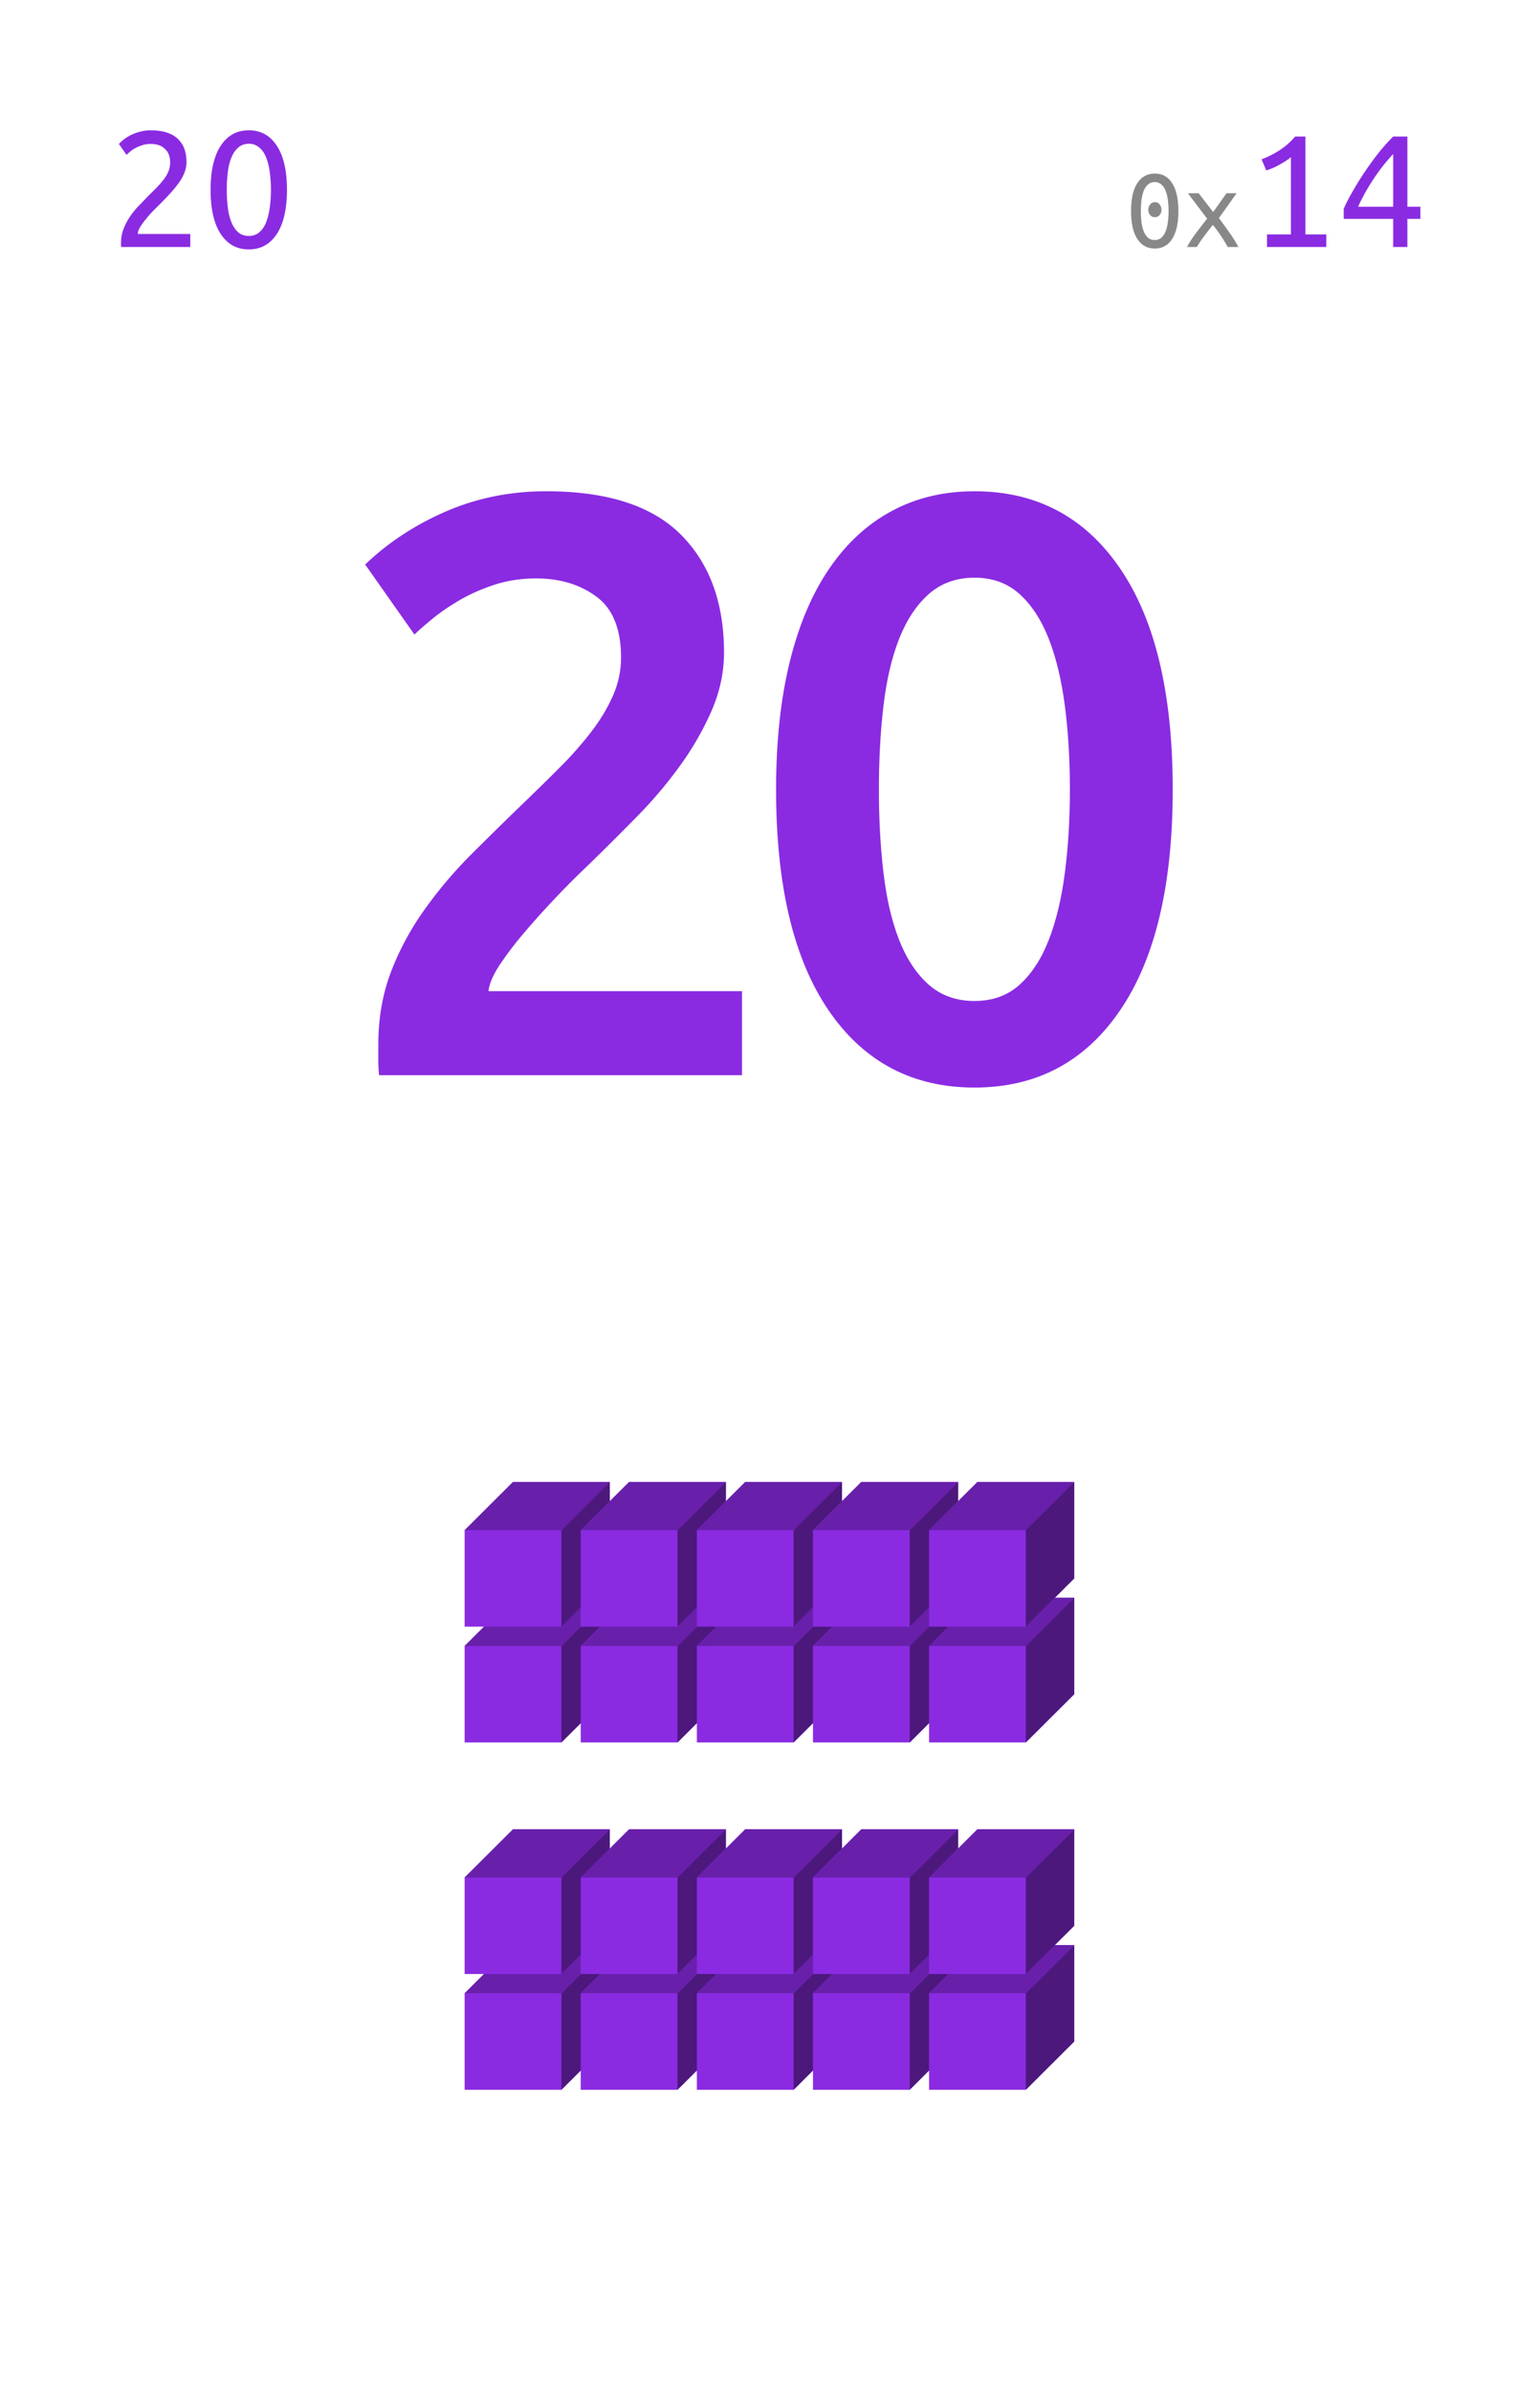<svg xmlns="http://www.w3.org/2000/svg" xmlns:xlink="http://www.w3.org/1999/xlink" width="212.16" height="329.28" viewBox="0 0 159.12 246.96"><defs><symbol overflow="visible" id="a"><path d="M2.031-5.828h.672L.672.75H0zm0 0"/></symbol><symbol overflow="visible" id="c"><path d="M7.938-8.766a3 3 0 0 1-.25 1.188 4.894 4.894 0 0 1-.657 1.11c-.273.366-.578.73-.922 1.093a51.51 51.51 0 0 1-1.015 1.047l-.672.672c-.25.261-.492.539-.719.828-.23.281-.422.555-.578.812-.148.262-.219.485-.219.672h5.422V0h-7.14a1.249 1.249 0 0 1-.016-.203v-.188c0-.53.086-1.023.266-1.484.175-.457.406-.89.687-1.297.281-.414.598-.8.953-1.156.352-.363.695-.719 1.031-1.063.282-.27.547-.535.797-.796.258-.27.489-.536.688-.797a3.68 3.68 0 0 0 .484-.829c.113-.289.172-.593.172-.906a2.14 2.14 0 0 0-.156-.86 1.602 1.602 0 0 0-.438-.593 1.616 1.616 0 0 0-.64-.36 2.727 2.727 0 0 0-.766-.109 2.73 2.73 0 0 0-.906.141 3.709 3.709 0 0 0-.735.313 2.79 2.79 0 0 0-.53.374c-.15.126-.263.227-.345.297l-.78-1.125a4.74 4.74 0 0 1 .452-.421c.207-.165.453-.32.735-.47a4.7 4.7 0 0 1 .953-.359 4.107 4.107 0 0 1 1.14-.156c1.239 0 2.164.29 2.782.86.613.562.921 1.37.921 2.421zm0 0"/></symbol><symbol overflow="visible" id="d"><path d="M.844-5.906c0-1.969.347-3.485 1.047-4.547.695-1.063 1.664-1.594 2.906-1.594 1.226 0 2.191.531 2.89 1.594.696 1.062 1.047 2.578 1.047 4.547 0 1.98-.351 3.5-1.046 4.562C6.987-.28 6.022.25 4.796.25c-1.241 0-2.21-.531-2.906-1.594C1.19-2.406.844-3.926.844-5.906zm6.234 0c0-.645-.043-1.254-.125-1.828a6.016 6.016 0 0 0-.375-1.516c-.168-.426-.402-.766-.703-1.016a1.577 1.577 0 0 0-1.078-.39c-.438 0-.805.133-1.094.39-.293.25-.527.59-.703 1.016a5.7 5.7 0 0 0-.375 1.516c-.074.574-.11 1.183-.11 1.828 0 .648.036 1.261.11 1.843.07.575.195 1.079.375 1.516.176.43.41.774.703 1.031.29.25.656.375 1.094.375.426 0 .785-.125 1.078-.375.3-.257.535-.601.703-1.03.176-.438.3-.942.375-1.517.082-.582.125-1.195.125-1.843zm0 0"/></symbol><symbol overflow="visible" id="e"><path d="M3.688-3.844c0 .211-.063.39-.188.547a.604.604 0 0 1-.484.219.614.614 0 0 1-.5-.219.845.845 0 0 1-.188-.547c0-.207.063-.39.188-.547a.604.604 0 0 1 .5-.234c.195 0 .359.078.484.234.125.157.188.34.188.547zm-3.141.14c0-1.25.21-2.206.64-2.874.426-.664 1.032-1 1.813-1 .781 0 1.379.336 1.797 1 .426.668.64 1.625.64 2.875 0 1.242-.214 2.195-.64 2.86-.418.667-1.016 1-1.797 1-.781 0-1.387-.333-1.813-1-.43-.665-.64-1.618-.64-2.86zm3.875 0c0-.413-.027-.8-.078-1.155a3.585 3.585 0 0 0-.235-.954 1.546 1.546 0 0 0-.437-.64.96.96 0 0 0-.672-.25c-.281 0-.516.086-.703.25-.18.156-.324.371-.438.64-.105.274-.183.59-.234.954a9.697 9.697 0 0 0-.063 1.156c0 .406.02.793.063 1.156.05.356.129.668.234.938.114.273.258.492.438.656.187.156.422.234.703.234.27 0 .492-.078.672-.234a1.63 1.63 0 0 0 .437-.656 3.48 3.48 0 0 0 .235-.938c.05-.363.078-.75.078-1.156zm0 0"/></symbol><symbol overflow="visible" id="f"><path d="M4.547 0a14.777 14.777 0 0 0-.672-1.11c-.137-.206-.277-.41-.422-.609a26 26 0 0 0-.437-.562c-.149.18-.297.37-.454.578-.156.2-.312.402-.468.61A13.373 13.373 0 0 0 1.359 0H.344c.258-.477.578-.969.953-1.469.383-.508.758-.992 1.125-1.453L.437-5.547h1.11l1.5 1.938 1.375-1.938h1.047L3.64-2.984c.351.468.71.964 1.078 1.484.363.512.676 1.012.937 1.5zm0 0"/></symbol><symbol overflow="visible" id="g"><path d="M1.375-9.047a9.785 9.785 0 0 0 1.828-.922 7.232 7.232 0 0 0 1.64-1.437h1.063v10.11h2.157V0H1.936v-1.297h2.47V-9.28c-.137.125-.305.25-.5.375-.188.125-.4.25-.626.375a8.43 8.43 0 0 1-.703.36c-.25.105-.492.194-.719.265zm0 0"/></symbol><symbol overflow="visible" id="h"><path d="M.656-3.938c.207-.488.492-1.05.86-1.687a32.96 32.96 0 0 1 2.671-4 20.55 20.55 0 0 1 1.579-1.781h1.468v7.25h1.344v1.25H7.234V0H5.766v-2.906H.656zm5.11-5.656c-.336.356-.672.746-1.016 1.172a22.539 22.539 0 0 0-1.875 2.813 21.16 21.16 0 0 0-.734 1.453h3.625zm0 0"/></symbol><symbol overflow="visible" id="i"><path d="M40.906-43.625c0 2.043-.43 4.043-1.281 6a30.686 30.686 0 0 1-3.281 5.703 45.331 45.331 0 0 1-4.547 5.344c-1.7 1.73-3.399 3.418-5.094 5.062a83.463 83.463 0 0 0-3.062 3.063 84.138 84.138 0 0 0-3.235 3.578 36.01 36.01 0 0 0-2.64 3.438c-.73 1.105-1.125 2.027-1.188 2.765h26.188V0h-37.5a14.306 14.306 0 0 1-.079-1.656v-1.485c0-2.726.438-5.238 1.313-7.53a28.706 28.706 0 0 1 3.453-6.407 44.96 44.96 0 0 1 4.75-5.625 410.146 410.146 0 0 1 5.281-5.188 279.53 279.53 0 0 0 3.907-3.828 38.273 38.273 0 0 0 3.28-3.703c.938-1.219 1.688-2.46 2.25-3.734a9.654 9.654 0 0 0 .845-3.953c0-2.946-.852-5.047-2.547-6.297-1.7-1.25-3.766-1.875-6.203-1.875-1.594 0-3.075.23-4.438.687-1.355.461-2.558 1-3.61 1.625-1.042.617-1.96 1.25-2.75 1.907-.792.648-1.39 1.171-1.796 1.578L3.828-52.72c2.375-2.27 5.16-4.097 8.36-5.484 3.207-1.383 6.656-2.078 10.343-2.078 6.29 0 10.926 1.492 13.907 4.468 2.976 2.97 4.468 7.032 4.468 12.188zm0 0"/></symbol><symbol overflow="visible" id="j"><path d="M44.64-29.5c0 9.918-1.82 17.527-5.453 22.828-3.624 5.305-8.636 7.953-15.03 7.953-6.407 0-11.43-2.648-15.063-7.953-3.625-5.3-5.438-12.91-5.438-22.828 0-4.938.469-9.316 1.406-13.14.938-3.82 2.297-7.036 4.079-9.641 1.78-2.614 3.93-4.598 6.453-5.953 2.531-1.364 5.383-2.047 8.562-2.047 6.395 0 11.407 2.652 15.032 7.953C42.82-47.035 44.64-39.426 44.64-29.5zm-10.624 0c0-3.063-.172-5.926-.516-8.594-.344-2.664-.898-4.972-1.656-6.922-.762-1.957-1.766-3.504-3.016-4.64-1.25-1.133-2.808-1.703-4.672-1.703-1.875 0-3.453.57-4.734 1.703-1.274 1.136-2.293 2.683-3.063 4.64-.761 1.95-1.297 4.258-1.609 6.922-.313 2.668-.469 5.532-.469 8.594 0 3.055.156 5.914.469 8.578.313 2.668.848 4.98 1.61 6.938.769 1.96 1.788 3.507 3.062 4.64 1.281 1.125 2.86 1.688 4.734 1.688 1.864 0 3.422-.563 4.672-1.688 1.25-1.133 2.254-2.68 3.016-4.64.758-1.957 1.312-4.27 1.656-6.938.344-2.664.516-5.523.516-8.578zm0 0"/></symbol><clipPath id="b"><path d="M0 0h159v246.75H0zm0 0"/></clipPath></defs><path fill="#fff" d="M0 0h159.12v246.96H0z"/><use xlink:href="#a" x="114.547" y="230"/><g clip-path="url(#b)"><path d="M0-11844h159v25908.75H0zm0 0" fill="#fff"/></g><use xlink:href="#c" x="11.332" y="25.5" fill="#8a2be2"/><use xlink:href="#d" x="20.916" y="25.5" fill="#8a2be2"/><use xlink:href="#e" x="116.32" y="25.5" fill="#888"/><use xlink:href="#f" x="122.303" y="25.5" fill="#888"/><use xlink:href="#g" x="128.977" y="25.5" fill="#8a2be2"/><use xlink:href="#h" x="138.182" y="25.5" fill="#8a2be2"/><use xlink:href="#i" x="33.902" y="111" fill="#8a2be2"/><use xlink:href="#j" x="76.531" y="111" fill="#8a2be2"/><path d="M48.008 205.793l5-4.98h9.996v9.96l-4.996 4.98h-10zm0 0" fill="#8a2be2"/><path d="M58.008 205.793l4.996-4.98v9.96l-4.996 4.98zm0 0" fill="#4c187c"/><path d="M48.008 205.793l5-4.98h9.996l-4.996 4.98zm0 0" fill="#6820aa"/><path d="M60.004 205.793l5-4.98H75v9.96l-4.996 4.98h-10zm0 0" fill="#8a2be2"/><path d="M70.004 205.793l4.996-4.98v9.96l-4.996 4.98zm0 0" fill="#4c187c"/><path d="M60.004 205.793l5-4.98H75l-4.996 4.98zm0 0" fill="#6820aa"/><path d="M72.004 205.793l4.996-4.98h9.996v9.96L82 215.753h-9.996zm0 0" fill="#8a2be2"/><path d="M82 205.793l4.996-4.98v9.96L82 215.753zm0 0" fill="#4c187c"/><path d="M72.004 205.793l4.996-4.98h9.996L82 205.792zm0 0" fill="#6820aa"/><path d="M84 205.793l4.996-4.98h10v9.96l-5 4.98H84zm0 0" fill="#8a2be2"/><path d="M93.996 205.793l5-4.98v9.96l-5 4.98zm0 0" fill="#4c187c"/><path d="M84 205.793l4.996-4.98h10l-5 4.98zm0 0" fill="#6820aa"/><path d="M95.996 205.793l4.996-4.98h10v9.96l-5 4.98h-9.996zm0 0" fill="#8a2be2"/><path d="M105.992 205.793l5-4.98v9.96l-5 4.98zm0 0" fill="#4c187c"/><path d="M95.996 205.793l4.996-4.98h10l-5 4.98zm0 0" fill="#6820aa"/><path d="M48.008 193.84l5-4.98h9.996v9.96l-4.996 4.98h-10zm0 0" fill="#8a2be2"/><path d="M58.008 193.84l4.996-4.98v9.96l-4.996 4.98zm0 0" fill="#4c187c"/><path d="M48.008 193.84l5-4.98h9.996l-4.996 4.98zm0 0" fill="#6820aa"/><path d="M60.004 193.84l5-4.98H75v9.96l-4.996 4.98h-10zm0 0" fill="#8a2be2"/><path d="M70.004 193.84L75 188.86v9.96l-4.996 4.98zm0 0" fill="#4c187c"/><path d="M60.004 193.84l5-4.98H75l-4.996 4.98zm0 0" fill="#6820aa"/><path d="M72.004 193.84L77 188.86h9.996v9.96L82 203.8h-9.996zm0 0" fill="#8a2be2"/><path d="M82 193.84l4.996-4.98v9.96L82 203.8zm0 0" fill="#4c187c"/><path d="M72.004 193.84L77 188.86h9.996L82 193.84zm0 0" fill="#6820aa"/><path d="M84 193.84l4.996-4.98h10v9.96l-5 4.98H84zm0 0" fill="#8a2be2"/><path d="M93.996 193.84l5-4.98v9.96l-5 4.98zm0 0" fill="#4c187c"/><path d="M84 193.84l4.996-4.98h10l-5 4.98zm0 0" fill="#6820aa"/><path d="M95.996 193.84l4.996-4.98h10v9.96l-5 4.98h-9.996zm0 0" fill="#8a2be2"/><path d="M105.992 193.84l5-4.98v9.96l-5 4.98zm0 0" fill="#4c187c"/><path d="M95.996 193.84l4.996-4.98h10l-5 4.98zm0 0" fill="#6820aa"/><path d="M48.008 169.934l5-4.98h9.996v9.96l-4.996 4.98h-10zm0 0" fill="#8a2be2"/><path d="M58.008 169.934l4.996-4.98v9.96l-4.996 4.98zm0 0" fill="#4c187c"/><path d="M48.008 169.934l5-4.98h9.996l-4.996 4.98zm0 0" fill="#6820aa"/><path d="M60.004 169.934l5-4.98H75v9.96l-4.996 4.98h-10zm0 0" fill="#8a2be2"/><path d="M70.004 169.934l4.996-4.98v9.96l-4.996 4.98zm0 0" fill="#4c187c"/><path d="M60.004 169.934l5-4.98H75l-4.996 4.98zm0 0" fill="#6820aa"/><path d="M72.004 169.934l4.996-4.98h9.996v9.96L82 179.894h-9.996zm0 0" fill="#8a2be2"/><path d="M82 169.934l4.996-4.98v9.96L82 179.894zm0 0" fill="#4c187c"/><path d="M72.004 169.934l4.996-4.98h9.996L82 169.933zm0 0" fill="#6820aa"/><path d="M84 169.934l4.996-4.98h10v9.96l-5 4.98H84zm0 0" fill="#8a2be2"/><path d="M93.996 169.934l5-4.98v9.96l-5 4.98zm0 0" fill="#4c187c"/><path d="M84 169.934l4.996-4.98h10l-5 4.98zm0 0" fill="#6820aa"/><path d="M95.996 169.934l4.996-4.98h10v9.96l-5 4.98h-9.996zm0 0" fill="#8a2be2"/><path d="M105.992 169.934l5-4.98v9.96l-5 4.98zm0 0" fill="#4c187c"/><path d="M95.996 169.934l4.996-4.98h10l-5 4.98zm0 0" fill="#6820aa"/><path d="M48.008 157.98l5-4.98h9.996v9.96l-4.996 4.981h-10zm0 0" fill="#8a2be2"/><path d="M58.008 157.98l4.996-4.98v9.96l-4.996 4.981zm0 0" fill="#4c187c"/><path d="M48.008 157.98l5-4.98h9.996l-4.996 4.98zm0 0" fill="#6820aa"/><path d="M60.004 157.98l5-4.98H75v9.96l-4.996 4.981h-10zm0 0" fill="#8a2be2"/><path d="M70.004 157.98L75 153v9.96l-4.996 4.981zm0 0" fill="#4c187c"/><path d="M60.004 157.98l5-4.98H75l-4.996 4.98zm0 0" fill="#6820aa"/><path d="M72.004 157.98L77 153h9.996v9.96L82 167.942h-9.996zm0 0" fill="#8a2be2"/><path d="M82 157.98l4.996-4.98v9.96L82 167.942zm0 0" fill="#4c187c"/><path d="M72.004 157.98L77 153h9.996L82 157.98zm0 0" fill="#6820aa"/><path d="M84 157.98l4.996-4.98h10v9.96l-5 4.981H84zm0 0" fill="#8a2be2"/><path d="M93.996 157.98l5-4.98v9.96l-5 4.981zm0 0" fill="#4c187c"/><path d="M84 157.98l4.996-4.98h10l-5 4.98zm0 0" fill="#6820aa"/><path d="M95.996 157.98l4.996-4.98h10v9.96l-5 4.981h-9.996zm0 0" fill="#8a2be2"/><path d="M105.992 157.98l5-4.98v9.96l-5 4.981zm0 0" fill="#4c187c"/><path d="M95.996 157.98l4.996-4.98h10l-5 4.98zm0 0" fill="#6820aa"/></svg>